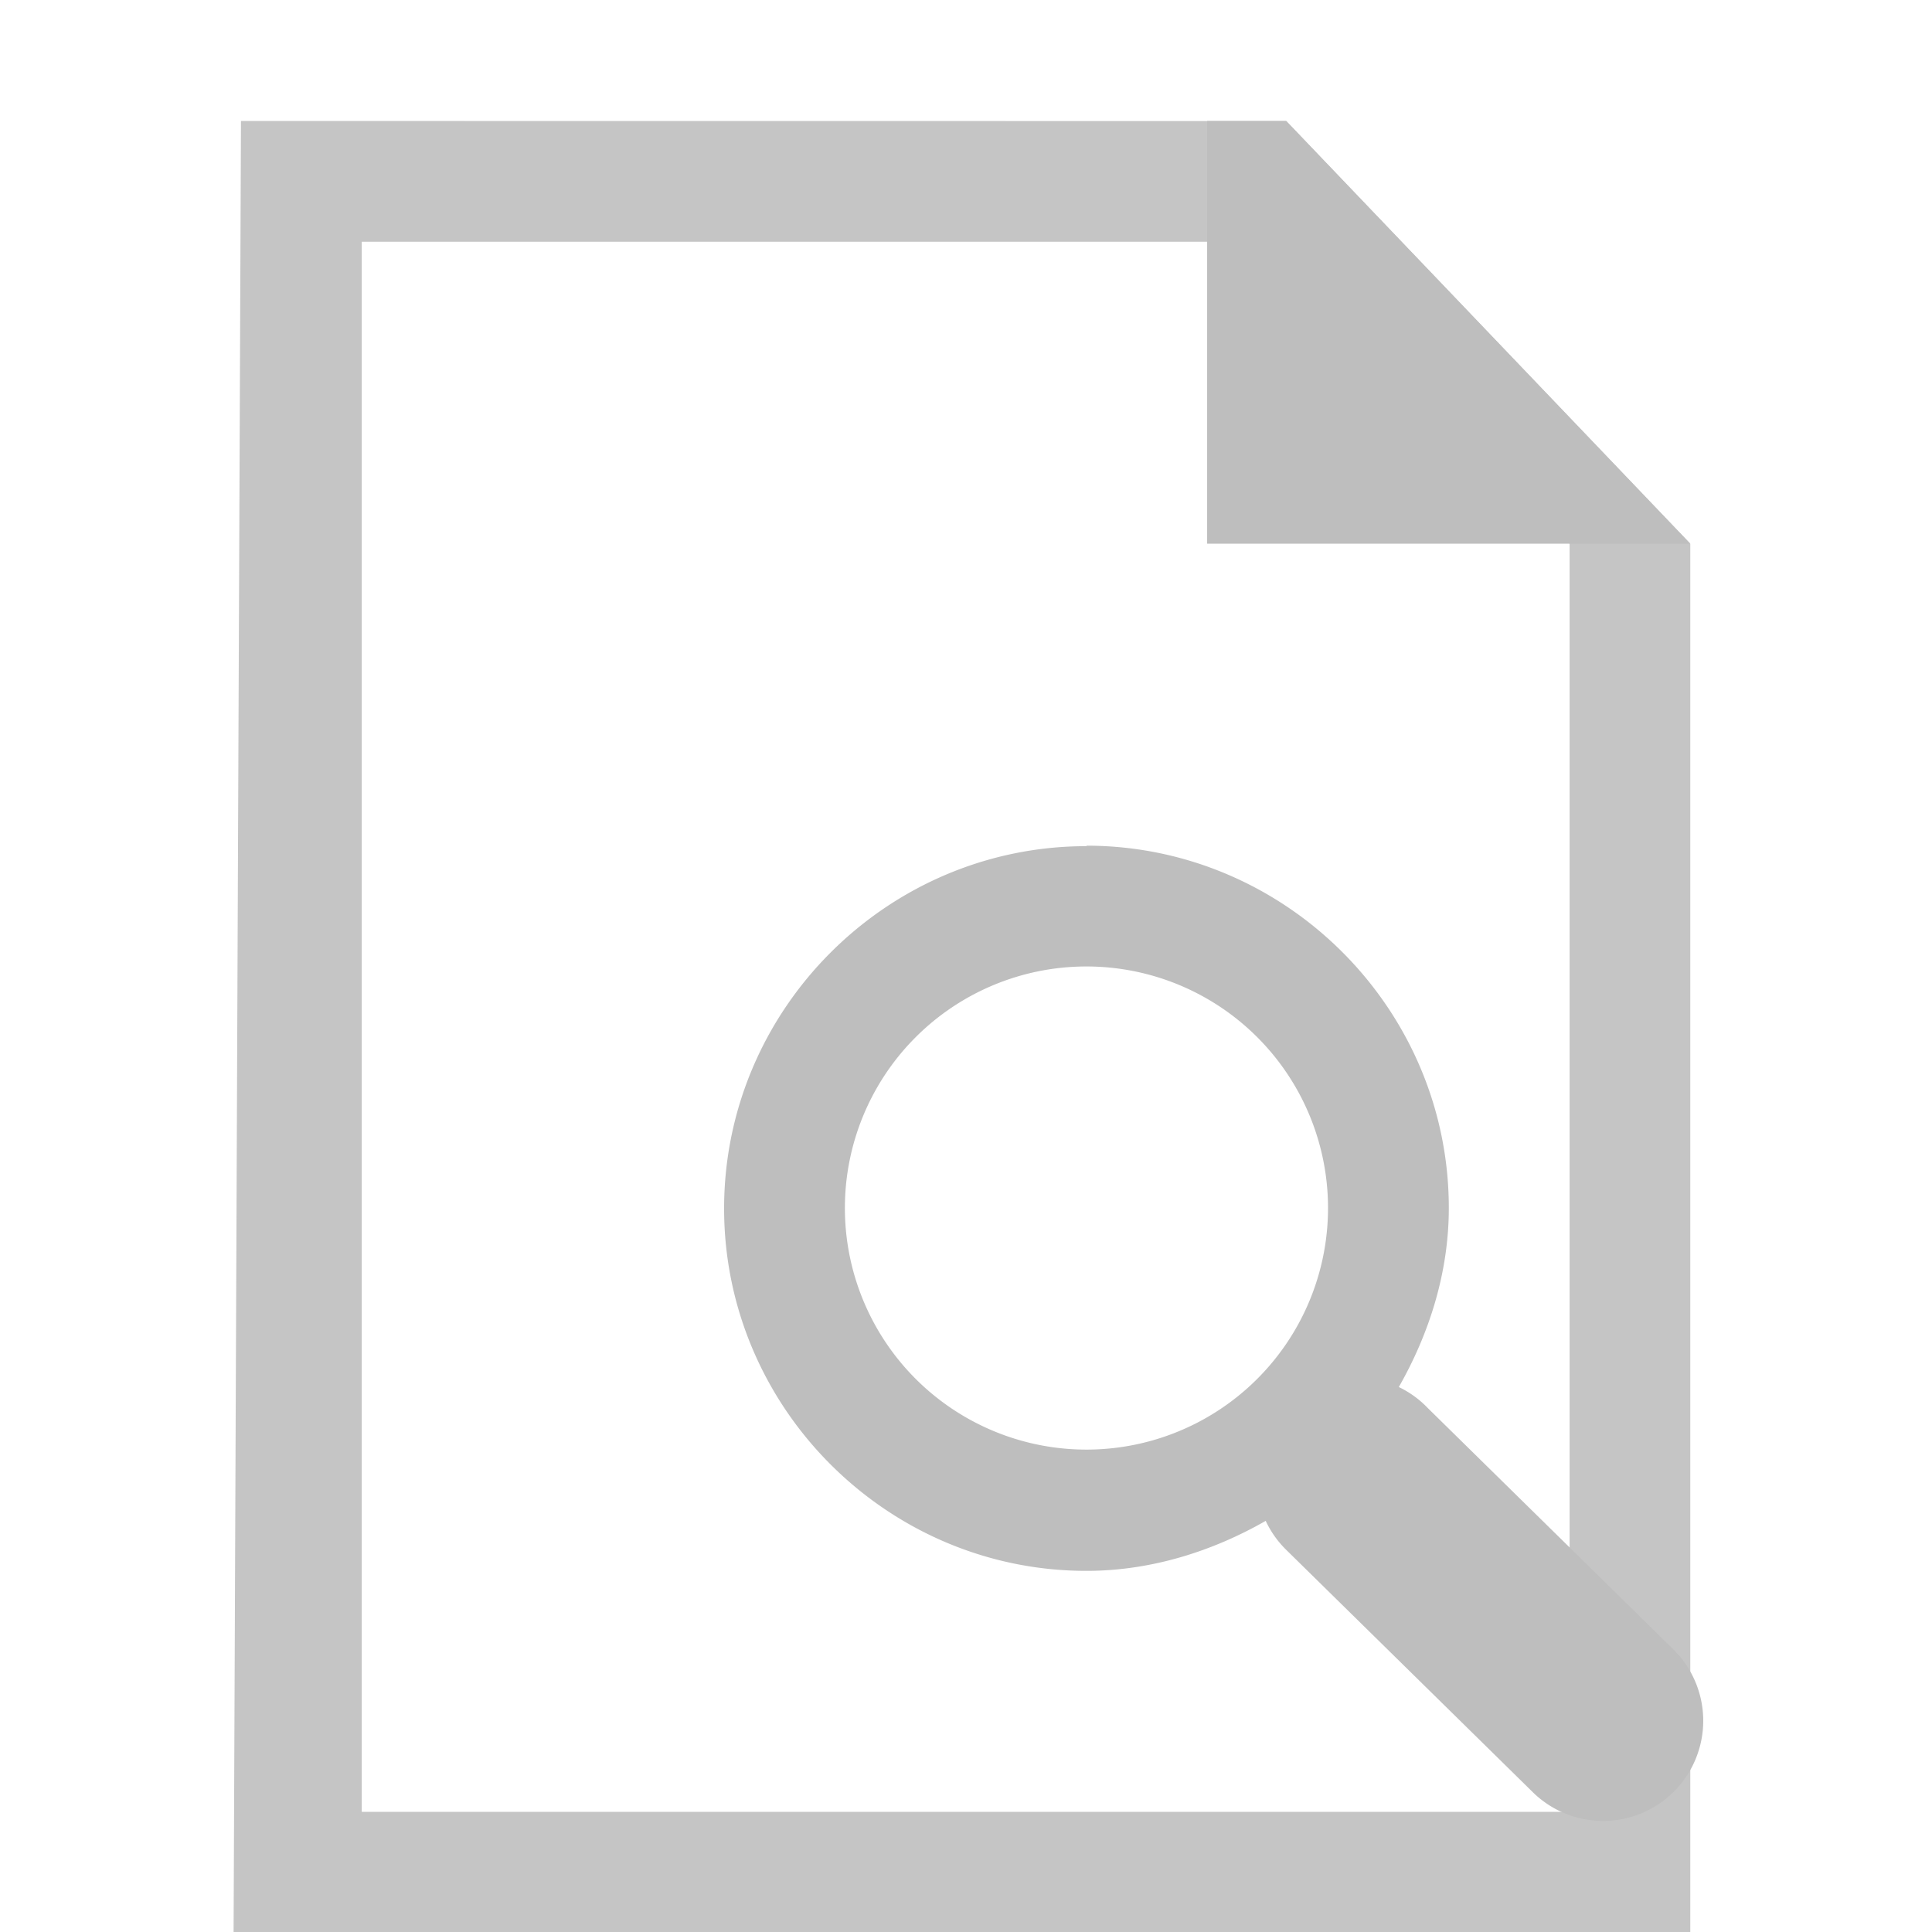 <svg height="16" width="16" xmlns="http://www.w3.org/2000/svg"><g fill="#bebebe" transform="matrix(.826 0 0 .826 18.58 -2.825)"><path d="m-20.078 4.633-.074 18.165h14.605v-13.926l-4.051-4.238zm1.211 1.211h8.477l3.633 3.027 0 12.715h-12.11z" fill-opacity=".902"/><path d="m-10.391 4.633v4.238h3.633 1.211l-4.051-4.238z"/><path d="m9 7v.004c-1.65 0-3 1.35-3 3 0 1.65 1.35 3 3 3 .538 0 1.047-.164 1.484-.414a.828.828 0 0 0 .172.242l2.035 2a.829.829 0 1 0 1.172-1.174l-2.035-2a.828.828 0 0 0 -.242-.176c.25-.438.414-.945.414-1.482 0-1.65-1.35-3-3-3zm0 1a2 2 0 0 1 2 2 2 2 0 0 1 -2 2 2 2 0 0 1 -2-2 2 2 0 0 1 2-2z" stroke-width="1.104" transform="matrix(1.211 0 0 1.211 -22.5 3.422)"/></g></svg>
